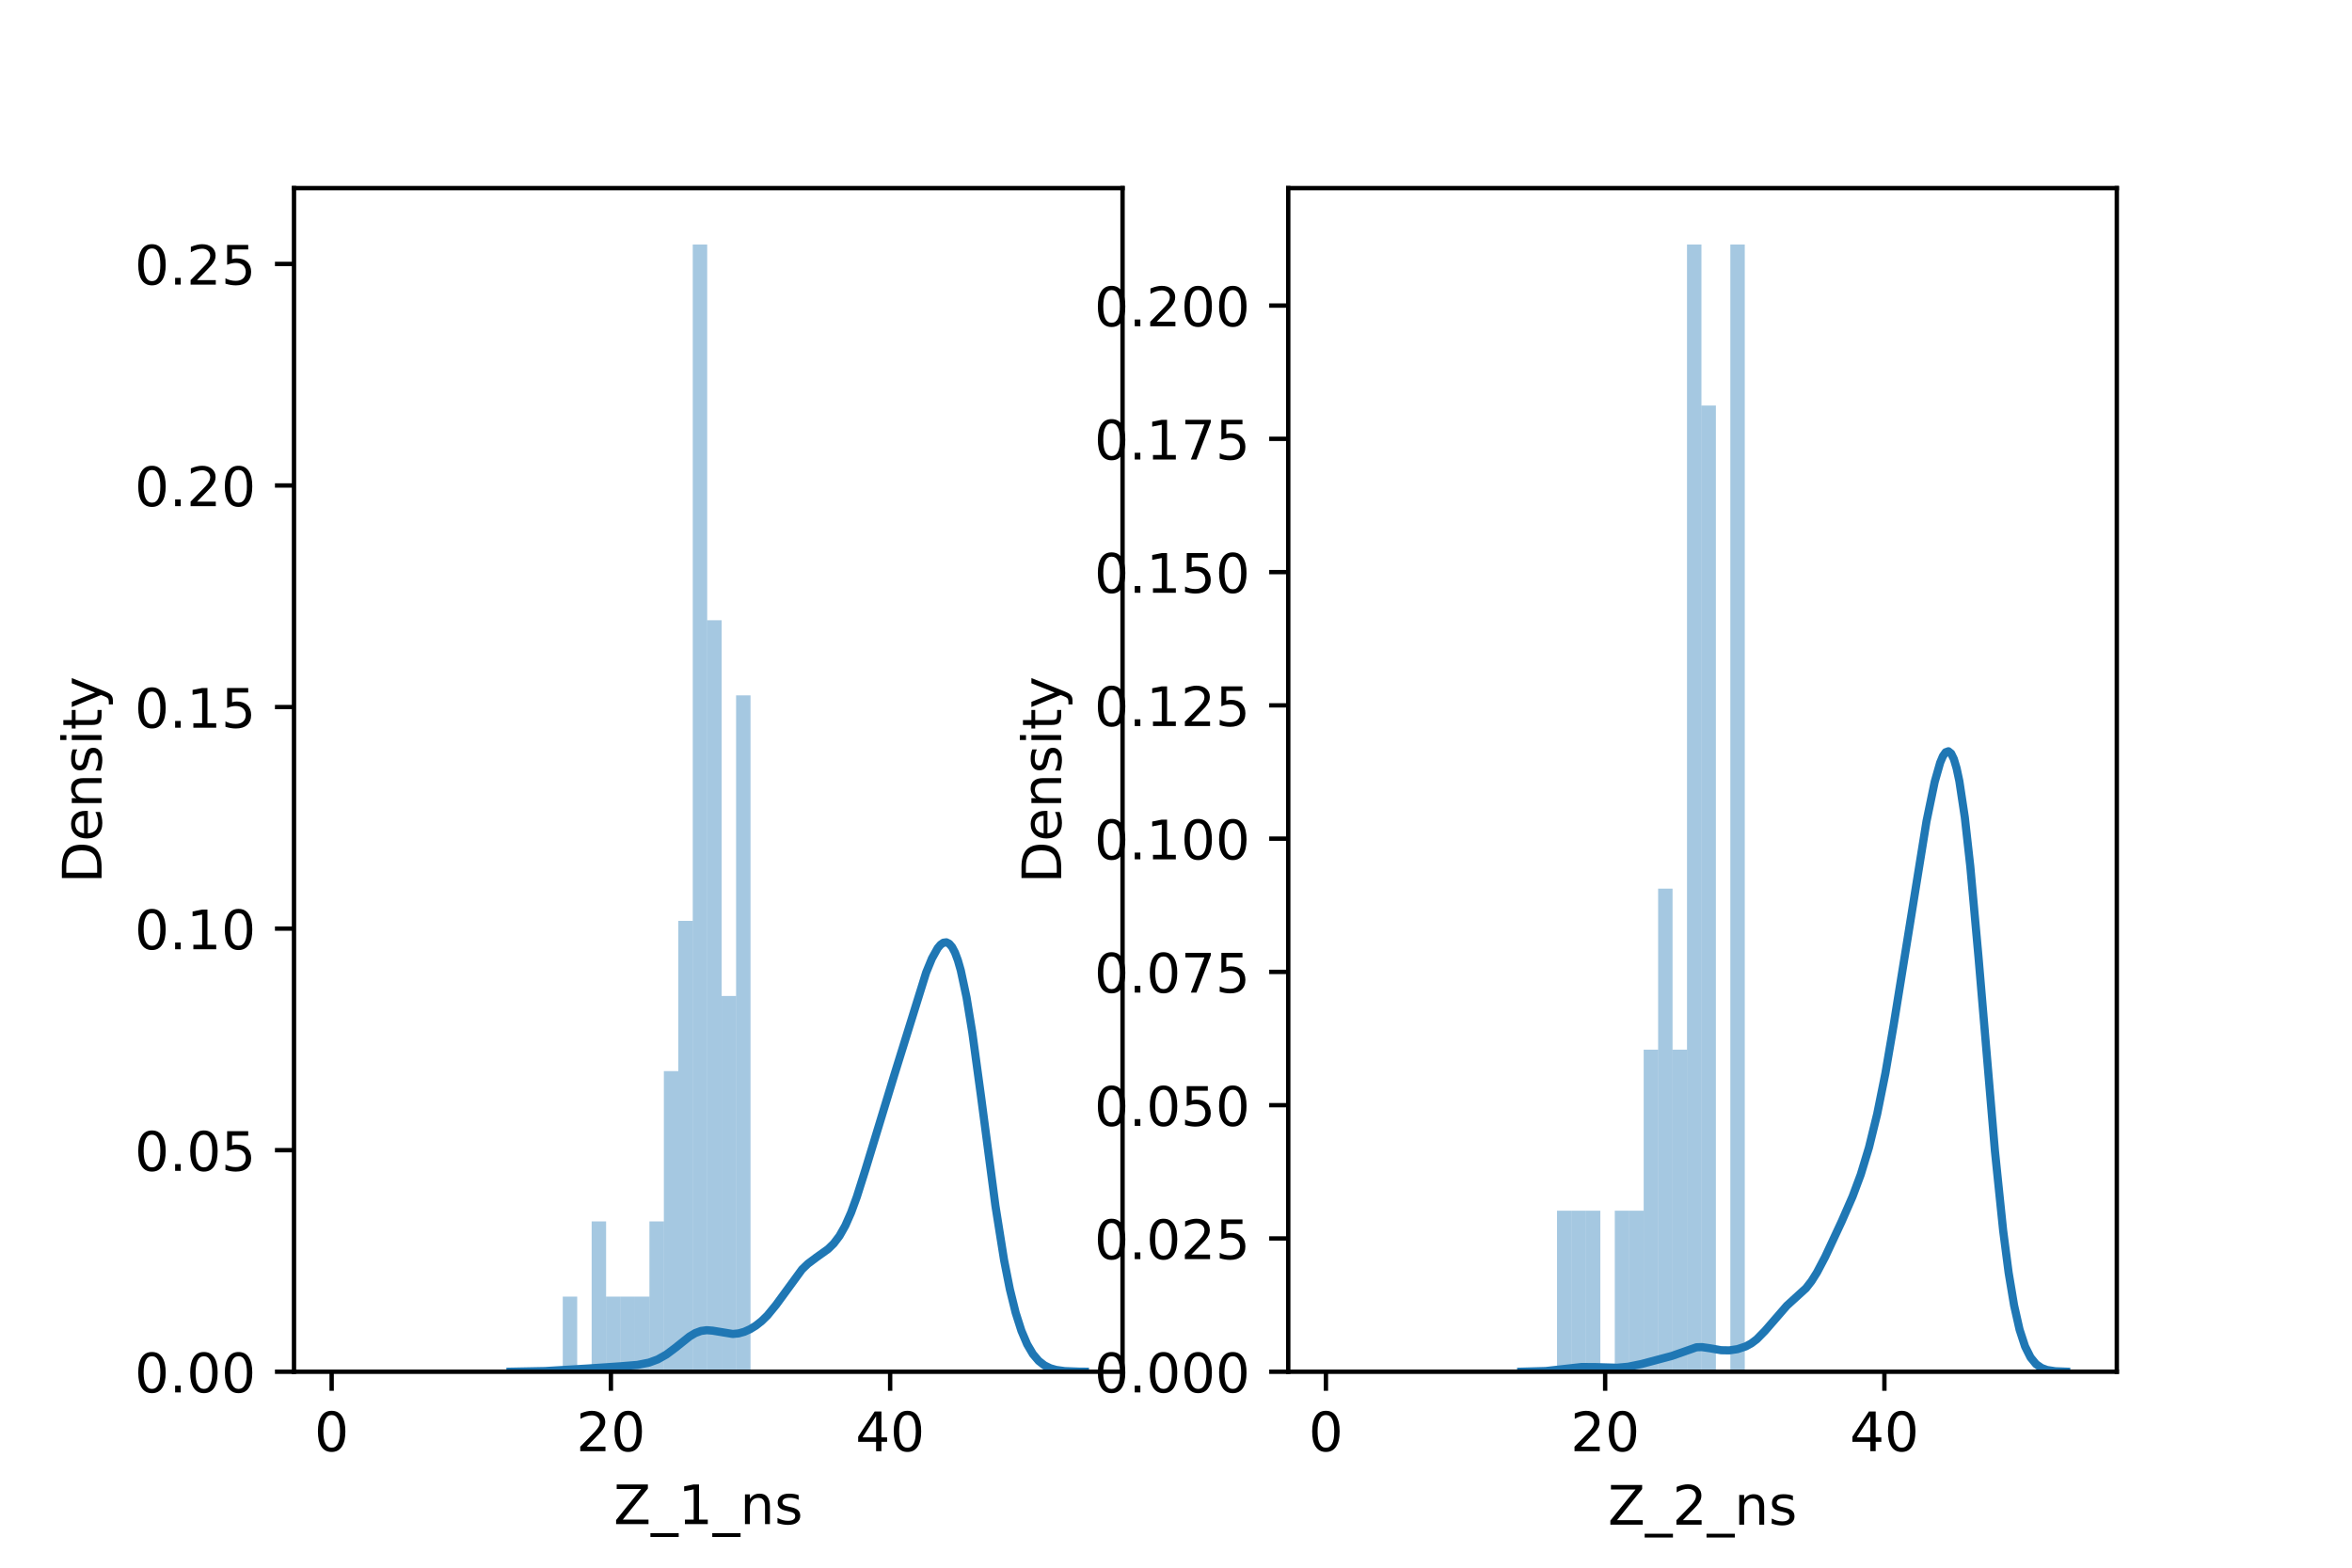 <?xml version="1.0" encoding="utf-8" standalone="no"?>
<!DOCTYPE svg PUBLIC "-//W3C//DTD SVG 1.1//EN"
  "http://www.w3.org/Graphics/SVG/1.1/DTD/svg11.dtd">
<!-- Created with matplotlib (https://matplotlib.org/) -->
<svg height="288pt" version="1.1" viewBox="0 0 432 288" width="432pt" xmlns="http://www.w3.org/2000/svg" xmlns:xlink="http://www.w3.org/1999/xlink">
 <defs>
  <style type="text/css">*{stroke-linecap:butt;stroke-linejoin:round;}</style>
 </defs>
 <g id="figure_1">
  <g id="patch_1">
   <path d="M 0 288 
L 432 288 
L 432 0 
L 0 0 
z
" style="fill:#ffffff;"/>
  </g>
  <g id="axes_1">
   <g id="patch_2">
    <path d="M 54 252 
L 206.182 252 
L 206.182 34.56 
L 54 34.56 
z
" style="fill:#ffffff;"/>
   </g>
   <g id="patch_3">
    <path clip-path="url(#pc67089dfe4)" d="M 60.917 252 
L 63.57 252 
L 63.57 252 
L 60.917 252 
z
" style="fill:#1f77b4;opacity:0.4;"/>
   </g>
   <g id="patch_4">
    <path clip-path="url(#pc67089dfe4)" d="M 63.57 252 
L 66.223 252 
L 66.223 252 
L 63.57 252 
z
" style="fill:#1f77b4;opacity:0.4;"/>
   </g>
   <g id="patch_5">
    <path clip-path="url(#pc67089dfe4)" d="M 66.223 252 
L 68.876 252 
L 68.876 252 
L 66.223 252 
z
" style="fill:#1f77b4;opacity:0.4;"/>
   </g>
   <g id="patch_6">
    <path clip-path="url(#pc67089dfe4)" d="M 68.876 252 
L 71.529 252 
L 71.529 252 
L 68.876 252 
z
" style="fill:#1f77b4;opacity:0.4;"/>
   </g>
   <g id="patch_7">
    <path clip-path="url(#pc67089dfe4)" d="M 71.529 252 
L 74.182 252 
L 74.182 252 
L 71.529 252 
z
" style="fill:#1f77b4;opacity:0.4;"/>
   </g>
   <g id="patch_8">
    <path clip-path="url(#pc67089dfe4)" d="M 74.182 252 
L 76.835 252 
L 76.835 252 
L 74.182 252 
z
" style="fill:#1f77b4;opacity:0.4;"/>
   </g>
   <g id="patch_9">
    <path clip-path="url(#pc67089dfe4)" d="M 76.835 252 
L 79.488 252 
L 79.488 252 
L 76.835 252 
z
" style="fill:#1f77b4;opacity:0.4;"/>
   </g>
   <g id="patch_10">
    <path clip-path="url(#pc67089dfe4)" d="M 79.488 252 
L 82.141 252 
L 82.141 252 
L 79.488 252 
z
" style="fill:#1f77b4;opacity:0.4;"/>
   </g>
   <g id="patch_11">
    <path clip-path="url(#pc67089dfe4)" d="M 82.141 252 
L 84.794 252 
L 84.794 252 
L 82.141 252 
z
" style="fill:#1f77b4;opacity:0.4;"/>
   </g>
   <g id="patch_12">
    <path clip-path="url(#pc67089dfe4)" d="M 84.794 252 
L 87.446 252 
L 87.446 252 
L 84.794 252 
z
" style="fill:#1f77b4;opacity:0.4;"/>
   </g>
   <g id="patch_13">
    <path clip-path="url(#pc67089dfe4)" d="M 87.446 252 
L 90.099 252 
L 90.099 252 
L 87.446 252 
z
" style="fill:#1f77b4;opacity:0.4;"/>
   </g>
   <g id="patch_14">
    <path clip-path="url(#pc67089dfe4)" d="M 90.099 252 
L 92.752 252 
L 92.752 252 
L 90.099 252 
z
" style="fill:#1f77b4;opacity:0.4;"/>
   </g>
   <g id="patch_15">
    <path clip-path="url(#pc67089dfe4)" d="M 92.752 252 
L 95.405 252 
L 95.405 252 
L 92.752 252 
z
" style="fill:#1f77b4;opacity:0.4;"/>
   </g>
   <g id="patch_16">
    <path clip-path="url(#pc67089dfe4)" d="M 95.405 252 
L 98.058 252 
L 98.058 252 
L 95.405 252 
z
" style="fill:#1f77b4;opacity:0.4;"/>
   </g>
   <g id="patch_17">
    <path clip-path="url(#pc67089dfe4)" d="M 98.058 252 
L 100.711 252 
L 100.711 252 
L 98.058 252 
z
" style="fill:#1f77b4;opacity:0.4;"/>
   </g>
   <g id="patch_18">
    <path clip-path="url(#pc67089dfe4)" d="M 100.711 252 
L 103.364 252 
L 103.364 252 
L 100.711 252 
z
" style="fill:#1f77b4;opacity:0.4;"/>
   </g>
   <g id="patch_19">
    <path clip-path="url(#pc67089dfe4)" d="M 103.364 252 
L 106.017 252 
L 106.017 238.194 
L 103.364 238.194 
z
" style="fill:#1f77b4;opacity:0.4;"/>
   </g>
   <g id="patch_20">
    <path clip-path="url(#pc67089dfe4)" d="M 106.017 252 
L 108.67 252 
L 108.67 252 
L 106.017 252 
z
" style="fill:#1f77b4;opacity:0.4;"/>
   </g>
   <g id="patch_21">
    <path clip-path="url(#pc67089dfe4)" d="M 108.67 252 
L 111.323 252 
L 111.323 224.389 
L 108.67 224.389 
z
" style="fill:#1f77b4;opacity:0.4;"/>
   </g>
   <g id="patch_22">
    <path clip-path="url(#pc67089dfe4)" d="M 111.323 252 
L 113.976 252 
L 113.976 238.194 
L 111.323 238.194 
z
" style="fill:#1f77b4;opacity:0.4;"/>
   </g>
   <g id="patch_23">
    <path clip-path="url(#pc67089dfe4)" d="M 113.976 252 
L 116.628 252 
L 116.628 238.194 
L 113.976 238.194 
z
" style="fill:#1f77b4;opacity:0.4;"/>
   </g>
   <g id="patch_24">
    <path clip-path="url(#pc67089dfe4)" d="M 116.628 252 
L 119.281 252 
L 119.281 238.194 
L 116.628 238.194 
z
" style="fill:#1f77b4;opacity:0.4;"/>
   </g>
   <g id="patch_25">
    <path clip-path="url(#pc67089dfe4)" d="M 119.281 252 
L 121.934 252 
L 121.934 224.389 
L 119.281 224.389 
z
" style="fill:#1f77b4;opacity:0.4;"/>
   </g>
   <g id="patch_26">
    <path clip-path="url(#pc67089dfe4)" d="M 121.934 252 
L 124.587 252 
L 124.587 196.777 
L 121.934 196.777 
z
" style="fill:#1f77b4;opacity:0.4;"/>
   </g>
   <g id="patch_27">
    <path clip-path="url(#pc67089dfe4)" d="M 124.587 252 
L 127.24 252 
L 127.24 169.166 
L 124.587 169.166 
z
" style="fill:#1f77b4;opacity:0.4;"/>
   </g>
   <g id="patch_28">
    <path clip-path="url(#pc67089dfe4)" d="M 127.24 252 
L 129.893 252 
L 129.893 44.914 
L 127.24 44.914 
z
" style="fill:#1f77b4;opacity:0.4;"/>
   </g>
   <g id="patch_29">
    <path clip-path="url(#pc67089dfe4)" d="M 129.893 252 
L 132.546 252 
L 132.546 113.943 
L 129.893 113.943 
z
" style="fill:#1f77b4;opacity:0.4;"/>
   </g>
   <g id="patch_30">
    <path clip-path="url(#pc67089dfe4)" d="M 132.546 252 
L 135.199 252 
L 135.199 182.971 
L 132.546 182.971 
z
" style="fill:#1f77b4;opacity:0.4;"/>
   </g>
   <g id="patch_31">
    <path clip-path="url(#pc67089dfe4)" d="M 135.199 252 
L 137.852 252 
L 137.852 127.749 
L 135.199 127.749 
z
" style="fill:#1f77b4;opacity:0.4;"/>
   </g>
   <g id="matplotlib.axis_1">
    <g id="xtick_1">
     <g id="line2d_1">
      <defs>
       <path d="M 0 0 
L 0 3.5 
" id="m72ea95bb20" style="stroke:#000000;stroke-width:0.8;"/>
      </defs>
      <g>
       <use style="stroke:#000000;stroke-width:0.8;" x="60.917" xlink:href="#m72ea95bb20" y="252"/>
      </g>
     </g>
     <g id="text_1">
      <!-- 0 -->
      <g transform="translate(57.736 266.598)scale(0.1 -0.1)">
       <defs>
        <path d="M 31.781 66.406 
Q 24.172 66.406 20.328 58.906 
Q 16.5 51.422 16.5 36.375 
Q 16.5 21.391 20.328 13.891 
Q 24.172 6.391 31.781 6.391 
Q 39.453 6.391 43.281 13.891 
Q 47.125 21.391 47.125 36.375 
Q 47.125 51.422 43.281 58.906 
Q 39.453 66.406 31.781 66.406 
z
M 31.781 74.219 
Q 44.047 74.219 50.516 64.516 
Q 56.984 54.828 56.984 36.375 
Q 56.984 17.969 50.516 8.266 
Q 44.047 -1.422 31.781 -1.422 
Q 19.531 -1.422 13.062 8.266 
Q 6.594 17.969 6.594 36.375 
Q 6.594 54.828 13.062 64.516 
Q 19.531 74.219 31.781 74.219 
z
" id="DejaVuSans-48"/>
       </defs>
       <use xlink:href="#DejaVuSans-48"/>
      </g>
     </g>
    </g>
    <g id="xtick_2">
     <g id="line2d_2">
      <g>
       <use style="stroke:#000000;stroke-width:0.8;" x="112.207" xlink:href="#m72ea95bb20" y="252"/>
      </g>
     </g>
     <g id="text_2">
      <!-- 20 -->
      <g transform="translate(105.844 266.598)scale(0.1 -0.1)">
       <defs>
        <path d="M 19.188 8.297 
L 53.609 8.297 
L 53.609 0 
L 7.328 0 
L 7.328 8.297 
Q 12.938 14.109 22.625 23.891 
Q 32.328 33.688 34.812 36.531 
Q 39.547 41.844 41.422 45.531 
Q 43.312 49.219 43.312 52.781 
Q 43.312 58.594 39.234 62.25 
Q 35.156 65.922 28.609 65.922 
Q 23.969 65.922 18.812 64.312 
Q 13.672 62.703 7.812 59.422 
L 7.812 69.391 
Q 13.766 71.781 18.938 73 
Q 24.125 74.219 28.422 74.219 
Q 39.75 74.219 46.484 68.547 
Q 53.219 62.891 53.219 53.422 
Q 53.219 48.922 51.531 44.891 
Q 49.859 40.875 45.406 35.406 
Q 44.188 33.984 37.641 27.219 
Q 31.109 20.453 19.188 8.297 
z
" id="DejaVuSans-50"/>
       </defs>
       <use xlink:href="#DejaVuSans-50"/>
       <use x="63.623" xlink:href="#DejaVuSans-48"/>
      </g>
     </g>
    </g>
    <g id="xtick_3">
     <g id="line2d_3">
      <g>
       <use style="stroke:#000000;stroke-width:0.8;" x="163.497" xlink:href="#m72ea95bb20" y="252"/>
      </g>
     </g>
     <g id="text_3">
      <!-- 40 -->
      <g transform="translate(157.134 266.598)scale(0.1 -0.1)">
       <defs>
        <path d="M 37.797 64.312 
L 12.891 25.391 
L 37.797 25.391 
z
M 35.203 72.906 
L 47.609 72.906 
L 47.609 25.391 
L 58.016 25.391 
L 58.016 17.188 
L 47.609 17.188 
L 47.609 0 
L 37.797 0 
L 37.797 17.188 
L 4.891 17.188 
L 4.891 26.703 
z
" id="DejaVuSans-52"/>
       </defs>
       <use xlink:href="#DejaVuSans-52"/>
       <use x="63.623" xlink:href="#DejaVuSans-48"/>
      </g>
     </g>
    </g>
    <g id="text_4">
     <!-- Z_1_ns -->
     <g transform="translate(112.711 279.998)scale(0.1 -0.1)">
      <defs>
       <path d="M 5.609 72.906 
L 62.891 72.906 
L 62.891 65.375 
L 16.797 8.297 
L 64.016 8.297 
L 64.016 0 
L 4.5 0 
L 4.5 7.516 
L 50.594 64.594 
L 5.609 64.594 
z
" id="DejaVuSans-90"/>
       <path d="M 50.984 -16.609 
L 50.984 -23.578 
L -0.984 -23.578 
L -0.984 -16.609 
z
" id="DejaVuSans-95"/>
       <path d="M 12.406 8.297 
L 28.516 8.297 
L 28.516 63.922 
L 10.984 60.406 
L 10.984 69.391 
L 28.422 72.906 
L 38.281 72.906 
L 38.281 8.297 
L 54.391 8.297 
L 54.391 0 
L 12.406 0 
z
" id="DejaVuSans-49"/>
       <path d="M 54.891 33.016 
L 54.891 0 
L 45.906 0 
L 45.906 32.719 
Q 45.906 40.484 42.875 44.328 
Q 39.844 48.188 33.797 48.188 
Q 26.516 48.188 22.312 43.547 
Q 18.109 38.922 18.109 30.906 
L 18.109 0 
L 9.078 0 
L 9.078 54.688 
L 18.109 54.688 
L 18.109 46.188 
Q 21.344 51.125 25.703 53.562 
Q 30.078 56 35.797 56 
Q 45.219 56 50.047 50.172 
Q 54.891 44.344 54.891 33.016 
z
" id="DejaVuSans-110"/>
       <path d="M 44.281 53.078 
L 44.281 44.578 
Q 40.484 46.531 36.375 47.5 
Q 32.281 48.484 27.875 48.484 
Q 21.188 48.484 17.844 46.438 
Q 14.5 44.391 14.5 40.281 
Q 14.5 37.156 16.891 35.375 
Q 19.281 33.594 26.516 31.984 
L 29.594 31.297 
Q 39.156 29.25 43.188 25.516 
Q 47.219 21.781 47.219 15.094 
Q 47.219 7.469 41.188 3.016 
Q 35.156 -1.422 24.609 -1.422 
Q 20.219 -1.422 15.453 -0.562 
Q 10.688 0.297 5.422 2 
L 5.422 11.281 
Q 10.406 8.688 15.234 7.391 
Q 20.062 6.109 24.812 6.109 
Q 31.156 6.109 34.562 8.281 
Q 37.984 10.453 37.984 14.406 
Q 37.984 18.062 35.516 20.016 
Q 33.062 21.969 24.703 23.781 
L 21.578 24.516 
Q 13.234 26.266 9.516 29.906 
Q 5.812 33.547 5.812 39.891 
Q 5.812 47.609 11.281 51.797 
Q 16.75 56 26.812 56 
Q 31.781 56 36.172 55.266 
Q 40.578 54.547 44.281 53.078 
z
" id="DejaVuSans-115"/>
      </defs>
      <use xlink:href="#DejaVuSans-90"/>
      <use x="68.506" xlink:href="#DejaVuSans-95"/>
      <use x="118.506" xlink:href="#DejaVuSans-49"/>
      <use x="182.129" xlink:href="#DejaVuSans-95"/>
      <use x="232.129" xlink:href="#DejaVuSans-110"/>
      <use x="295.508" xlink:href="#DejaVuSans-115"/>
     </g>
    </g>
   </g>
   <g id="matplotlib.axis_2">
    <g id="ytick_1">
     <g id="line2d_4">
      <defs>
       <path d="M 0 0 
L -3.5 0 
" id="macc332e722" style="stroke:#000000;stroke-width:0.8;"/>
      </defs>
      <g>
       <use style="stroke:#000000;stroke-width:0.8;" x="54" xlink:href="#macc332e722" y="252"/>
      </g>
     </g>
     <g id="text_5">
      <!-- 0.00 -->
      <g transform="translate(24.734 255.799)scale(0.1 -0.1)">
       <defs>
        <path d="M 10.688 12.406 
L 21 12.406 
L 21 0 
L 10.688 0 
z
" id="DejaVuSans-46"/>
       </defs>
       <use xlink:href="#DejaVuSans-48"/>
       <use x="63.623" xlink:href="#DejaVuSans-46"/>
       <use x="95.41" xlink:href="#DejaVuSans-48"/>
       <use x="159.033" xlink:href="#DejaVuSans-48"/>
      </g>
     </g>
    </g>
    <g id="ytick_2">
     <g id="line2d_5">
      <g>
       <use style="stroke:#000000;stroke-width:0.8;" x="54" xlink:href="#macc332e722" y="211.297"/>
      </g>
     </g>
     <g id="text_6">
      <!-- 0.05 -->
      <g transform="translate(24.734 215.096)scale(0.1 -0.1)">
       <defs>
        <path d="M 10.797 72.906 
L 49.516 72.906 
L 49.516 64.594 
L 19.828 64.594 
L 19.828 46.734 
Q 21.969 47.469 24.109 47.828 
Q 26.266 48.188 28.422 48.188 
Q 40.625 48.188 47.75 41.5 
Q 54.891 34.812 54.891 23.391 
Q 54.891 11.625 47.562 5.094 
Q 40.234 -1.422 26.906 -1.422 
Q 22.312 -1.422 17.547 -0.641 
Q 12.797 0.141 7.719 1.703 
L 7.719 11.625 
Q 12.109 9.234 16.797 8.062 
Q 21.484 6.891 26.703 6.891 
Q 35.156 6.891 40.078 11.328 
Q 45.016 15.766 45.016 23.391 
Q 45.016 31 40.078 35.438 
Q 35.156 39.891 26.703 39.891 
Q 22.75 39.891 18.812 39.016 
Q 14.891 38.141 10.797 36.281 
z
" id="DejaVuSans-53"/>
       </defs>
       <use xlink:href="#DejaVuSans-48"/>
       <use x="63.623" xlink:href="#DejaVuSans-46"/>
       <use x="95.41" xlink:href="#DejaVuSans-48"/>
       <use x="159.033" xlink:href="#DejaVuSans-53"/>
      </g>
     </g>
    </g>
    <g id="ytick_3">
     <g id="line2d_6">
      <g>
       <use style="stroke:#000000;stroke-width:0.8;" x="54" xlink:href="#macc332e722" y="170.594"/>
      </g>
     </g>
     <g id="text_7">
      <!-- 0.10 -->
      <g transform="translate(24.734 174.393)scale(0.1 -0.1)">
       <use xlink:href="#DejaVuSans-48"/>
       <use x="63.623" xlink:href="#DejaVuSans-46"/>
       <use x="95.41" xlink:href="#DejaVuSans-49"/>
       <use x="159.033" xlink:href="#DejaVuSans-48"/>
      </g>
     </g>
    </g>
    <g id="ytick_4">
     <g id="line2d_7">
      <g>
       <use style="stroke:#000000;stroke-width:0.8;" x="54" xlink:href="#macc332e722" y="129.891"/>
      </g>
     </g>
     <g id="text_8">
      <!-- 0.15 -->
      <g transform="translate(24.734 133.69)scale(0.1 -0.1)">
       <use xlink:href="#DejaVuSans-48"/>
       <use x="63.623" xlink:href="#DejaVuSans-46"/>
       <use x="95.41" xlink:href="#DejaVuSans-49"/>
       <use x="159.033" xlink:href="#DejaVuSans-53"/>
      </g>
     </g>
    </g>
    <g id="ytick_5">
     <g id="line2d_8">
      <g>
       <use style="stroke:#000000;stroke-width:0.8;" x="54" xlink:href="#macc332e722" y="89.188"/>
      </g>
     </g>
     <g id="text_9">
      <!-- 0.20 -->
      <g transform="translate(24.734 92.987)scale(0.1 -0.1)">
       <use xlink:href="#DejaVuSans-48"/>
       <use x="63.623" xlink:href="#DejaVuSans-46"/>
       <use x="95.41" xlink:href="#DejaVuSans-50"/>
       <use x="159.033" xlink:href="#DejaVuSans-48"/>
      </g>
     </g>
    </g>
    <g id="ytick_6">
     <g id="line2d_9">
      <g>
       <use style="stroke:#000000;stroke-width:0.8;" x="54" xlink:href="#macc332e722" y="48.485"/>
      </g>
     </g>
     <g id="text_10">
      <!-- 0.25 -->
      <g transform="translate(24.734 52.284)scale(0.1 -0.1)">
       <use xlink:href="#DejaVuSans-48"/>
       <use x="63.623" xlink:href="#DejaVuSans-46"/>
       <use x="95.41" xlink:href="#DejaVuSans-50"/>
       <use x="159.033" xlink:href="#DejaVuSans-53"/>
      </g>
     </g>
    </g>
    <g id="text_11">
     <!-- Density -->
     <g transform="translate(18.655 162.289)rotate(-90)scale(0.1 -0.1)">
      <defs>
       <path d="M 19.672 64.797 
L 19.672 8.109 
L 31.594 8.109 
Q 46.688 8.109 53.688 14.938 
Q 60.688 21.781 60.688 36.531 
Q 60.688 51.172 53.688 57.984 
Q 46.688 64.797 31.594 64.797 
z
M 9.812 72.906 
L 30.078 72.906 
Q 51.266 72.906 61.172 64.094 
Q 71.094 55.281 71.094 36.531 
Q 71.094 17.672 61.125 8.828 
Q 51.172 0 30.078 0 
L 9.812 0 
z
" id="DejaVuSans-68"/>
       <path d="M 56.203 29.594 
L 56.203 25.203 
L 14.891 25.203 
Q 15.484 15.922 20.484 11.062 
Q 25.484 6.203 34.422 6.203 
Q 39.594 6.203 44.453 7.469 
Q 49.312 8.734 54.109 11.281 
L 54.109 2.781 
Q 49.266 0.734 44.188 -0.344 
Q 39.109 -1.422 33.891 -1.422 
Q 20.797 -1.422 13.156 6.188 
Q 5.516 13.812 5.516 26.812 
Q 5.516 40.234 12.766 48.109 
Q 20.016 56 32.328 56 
Q 43.359 56 49.781 48.891 
Q 56.203 41.797 56.203 29.594 
z
M 47.219 32.234 
Q 47.125 39.594 43.094 43.984 
Q 39.062 48.391 32.422 48.391 
Q 24.906 48.391 20.391 44.141 
Q 15.875 39.891 15.188 32.172 
z
" id="DejaVuSans-101"/>
       <path d="M 9.422 54.688 
L 18.406 54.688 
L 18.406 0 
L 9.422 0 
z
M 9.422 75.984 
L 18.406 75.984 
L 18.406 64.594 
L 9.422 64.594 
z
" id="DejaVuSans-105"/>
       <path d="M 18.312 70.219 
L 18.312 54.688 
L 36.812 54.688 
L 36.812 47.703 
L 18.312 47.703 
L 18.312 18.016 
Q 18.312 11.328 20.141 9.422 
Q 21.969 7.516 27.594 7.516 
L 36.812 7.516 
L 36.812 0 
L 27.594 0 
Q 17.188 0 13.234 3.875 
Q 9.281 7.766 9.281 18.016 
L 9.281 47.703 
L 2.688 47.703 
L 2.688 54.688 
L 9.281 54.688 
L 9.281 70.219 
z
" id="DejaVuSans-116"/>
       <path d="M 32.172 -5.078 
Q 28.375 -14.844 24.75 -17.812 
Q 21.141 -20.797 15.094 -20.797 
L 7.906 -20.797 
L 7.906 -13.281 
L 13.188 -13.281 
Q 16.891 -13.281 18.938 -11.516 
Q 21 -9.766 23.484 -3.219 
L 25.094 0.875 
L 2.984 54.688 
L 12.5 54.688 
L 29.594 11.922 
L 46.688 54.688 
L 56.203 54.688 
z
" id="DejaVuSans-121"/>
      </defs>
      <use xlink:href="#DejaVuSans-68"/>
      <use x="77.002" xlink:href="#DejaVuSans-101"/>
      <use x="138.525" xlink:href="#DejaVuSans-110"/>
      <use x="201.904" xlink:href="#DejaVuSans-115"/>
      <use x="254.004" xlink:href="#DejaVuSans-105"/>
      <use x="281.787" xlink:href="#DejaVuSans-116"/>
      <use x="320.996" xlink:href="#DejaVuSans-121"/>
     </g>
    </g>
   </g>
   <g id="line2d_10">
    <path clip-path="url(#pc67089dfe4)" d="M 93.768 251.997 
L 100.13 251.875 
L 108.082 251.403 
L 113.913 251.007 
L 117.094 250.745 
L 119.215 250.323 
L 120.805 249.74 
L 122.396 248.843 
L 123.986 247.653 
L 126.637 245.536 
L 127.697 244.903 
L 128.757 244.508 
L 129.817 244.371 
L 130.878 244.454 
L 134.589 245.063 
L 135.649 244.959 
L 136.709 244.664 
L 137.769 244.187 
L 138.83 243.535 
L 139.89 242.699 
L 140.95 241.665 
L 142.54 239.725 
L 147.312 233.198 
L 148.372 232.179 
L 149.962 230.989 
L 152.083 229.478 
L 153.143 228.444 
L 154.203 227.04 
L 155.264 225.16 
L 156.324 222.754 
L 157.384 219.851 
L 158.975 214.82 
L 164.276 197.425 
L 170.107 178.672 
L 171.168 176.085 
L 172.228 174.178 
L 172.758 173.551 
L 173.288 173.184 
L 173.818 173.112 
L 174.348 173.37 
L 174.878 173.99 
L 175.409 175.001 
L 175.939 176.424 
L 176.469 178.273 
L 177.529 183.228 
L 178.589 189.697 
L 180.18 201.362 
L 182.83 221.492 
L 184.421 231.49 
L 185.481 236.84 
L 186.541 241.134 
L 187.602 244.464 
L 188.662 246.959 
L 189.722 248.761 
L 190.782 250.011 
L 191.843 250.837 
L 192.903 251.356 
L 193.963 251.663 
L 195.554 251.887 
L 198.204 251.987 
L 199.264 251.995 
L 199.264 251.995 
" style="fill:none;stroke:#1f77b4;stroke-linecap:square;stroke-width:1.5;"/>
   </g>
   <g id="patch_32">
    <path d="M 54 252 
L 54 34.56 
" style="fill:none;stroke:#000000;stroke-linecap:square;stroke-linejoin:miter;stroke-width:0.8;"/>
   </g>
   <g id="patch_33">
    <path d="M 206.182 252 
L 206.182 34.56 
" style="fill:none;stroke:#000000;stroke-linecap:square;stroke-linejoin:miter;stroke-width:0.8;"/>
   </g>
   <g id="patch_34">
    <path d="M 54 252 
L 206.182 252 
" style="fill:none;stroke:#000000;stroke-linecap:square;stroke-linejoin:miter;stroke-width:0.8;"/>
   </g>
   <g id="patch_35">
    <path d="M 54 34.56 
L 206.182 34.56 
" style="fill:none;stroke:#000000;stroke-linecap:square;stroke-linejoin:miter;stroke-width:0.8;"/>
   </g>
  </g>
  <g id="axes_2">
   <g id="patch_36">
    <path d="M 236.618 252 
L 388.8 252 
L 388.8 34.56 
L 236.618 34.56 
z
" style="fill:#ffffff;"/>
   </g>
   <g id="patch_37">
    <path clip-path="url(#pebc11651cf)" d="M 243.536 252 
L 246.188 252 
L 246.188 252 
L 243.536 252 
z
" style="fill:#1f77b4;opacity:0.4;"/>
   </g>
   <g id="patch_38">
    <path clip-path="url(#pebc11651cf)" d="M 246.188 252 
L 248.841 252 
L 248.841 252 
L 246.188 252 
z
" style="fill:#1f77b4;opacity:0.4;"/>
   </g>
   <g id="patch_39">
    <path clip-path="url(#pebc11651cf)" d="M 248.841 252 
L 251.494 252 
L 251.494 252 
L 248.841 252 
z
" style="fill:#1f77b4;opacity:0.4;"/>
   </g>
   <g id="patch_40">
    <path clip-path="url(#pebc11651cf)" d="M 251.494 252 
L 254.147 252 
L 254.147 252 
L 251.494 252 
z
" style="fill:#1f77b4;opacity:0.4;"/>
   </g>
   <g id="patch_41">
    <path clip-path="url(#pebc11651cf)" d="M 254.147 252 
L 256.8 252 
L 256.8 252 
L 254.147 252 
z
" style="fill:#1f77b4;opacity:0.4;"/>
   </g>
   <g id="patch_42">
    <path clip-path="url(#pebc11651cf)" d="M 256.8 252 
L 259.453 252 
L 259.453 252 
L 256.8 252 
z
" style="fill:#1f77b4;opacity:0.4;"/>
   </g>
   <g id="patch_43">
    <path clip-path="url(#pebc11651cf)" d="M 259.453 252 
L 262.106 252 
L 262.106 252 
L 259.453 252 
z
" style="fill:#1f77b4;opacity:0.4;"/>
   </g>
   <g id="patch_44">
    <path clip-path="url(#pebc11651cf)" d="M 262.106 252 
L 264.759 252 
L 264.759 252 
L 262.106 252 
z
" style="fill:#1f77b4;opacity:0.4;"/>
   </g>
   <g id="patch_45">
    <path clip-path="url(#pebc11651cf)" d="M 264.759 252 
L 267.412 252 
L 267.412 252 
L 264.759 252 
z
" style="fill:#1f77b4;opacity:0.4;"/>
   </g>
   <g id="patch_46">
    <path clip-path="url(#pebc11651cf)" d="M 267.412 252 
L 270.065 252 
L 270.065 252 
L 267.412 252 
z
" style="fill:#1f77b4;opacity:0.4;"/>
   </g>
   <g id="patch_47">
    <path clip-path="url(#pebc11651cf)" d="M 270.065 252 
L 272.718 252 
L 272.718 252 
L 270.065 252 
z
" style="fill:#1f77b4;opacity:0.4;"/>
   </g>
   <g id="patch_48">
    <path clip-path="url(#pebc11651cf)" d="M 272.718 252 
L 275.37 252 
L 275.37 252 
L 272.718 252 
z
" style="fill:#1f77b4;opacity:0.4;"/>
   </g>
   <g id="patch_49">
    <path clip-path="url(#pebc11651cf)" d="M 275.37 252 
L 278.023 252 
L 278.023 252 
L 275.37 252 
z
" style="fill:#1f77b4;opacity:0.4;"/>
   </g>
   <g id="patch_50">
    <path clip-path="url(#pebc11651cf)" d="M 278.023 252 
L 280.676 252 
L 280.676 252 
L 278.023 252 
z
" style="fill:#1f77b4;opacity:0.4;"/>
   </g>
   <g id="patch_51">
    <path clip-path="url(#pebc11651cf)" d="M 280.676 252 
L 283.329 252 
L 283.329 252 
L 280.676 252 
z
" style="fill:#1f77b4;opacity:0.4;"/>
   </g>
   <g id="patch_52">
    <path clip-path="url(#pebc11651cf)" d="M 283.329 252 
L 285.982 252 
L 285.982 252 
L 283.329 252 
z
" style="fill:#1f77b4;opacity:0.4;"/>
   </g>
   <g id="patch_53">
    <path clip-path="url(#pebc11651cf)" d="M 285.982 252 
L 288.635 252 
L 288.635 222.416 
L 285.982 222.416 
z
" style="fill:#1f77b4;opacity:0.4;"/>
   </g>
   <g id="patch_54">
    <path clip-path="url(#pebc11651cf)" d="M 288.635 252 
L 291.288 252 
L 291.288 222.416 
L 288.635 222.416 
z
" style="fill:#1f77b4;opacity:0.4;"/>
   </g>
   <g id="patch_55">
    <path clip-path="url(#pebc11651cf)" d="M 291.288 252 
L 293.941 252 
L 293.941 222.416 
L 291.288 222.416 
z
" style="fill:#1f77b4;opacity:0.4;"/>
   </g>
   <g id="patch_56">
    <path clip-path="url(#pebc11651cf)" d="M 293.941 252 
L 296.594 252 
L 296.594 252 
L 293.941 252 
z
" style="fill:#1f77b4;opacity:0.4;"/>
   </g>
   <g id="patch_57">
    <path clip-path="url(#pebc11651cf)" d="M 296.594 252 
L 299.247 252 
L 299.247 222.416 
L 296.594 222.416 
z
" style="fill:#1f77b4;opacity:0.4;"/>
   </g>
   <g id="patch_58">
    <path clip-path="url(#pebc11651cf)" d="M 299.247 252 
L 301.9 252 
L 301.9 222.416 
L 299.247 222.416 
z
" style="fill:#1f77b4;opacity:0.4;"/>
   </g>
   <g id="patch_59">
    <path clip-path="url(#pebc11651cf)" d="M 301.9 252 
L 304.553 252 
L 304.553 192.833 
L 301.9 192.833 
z
" style="fill:#1f77b4;opacity:0.4;"/>
   </g>
   <g id="patch_60">
    <path clip-path="url(#pebc11651cf)" d="M 304.553 252 
L 307.205 252 
L 307.205 163.249 
L 304.553 163.249 
z
" style="fill:#1f77b4;opacity:0.4;"/>
   </g>
   <g id="patch_61">
    <path clip-path="url(#pebc11651cf)" d="M 307.205 252 
L 309.858 252 
L 309.858 192.833 
L 307.205 192.833 
z
" style="fill:#1f77b4;opacity:0.4;"/>
   </g>
   <g id="patch_62">
    <path clip-path="url(#pebc11651cf)" d="M 309.858 252 
L 312.511 252 
L 312.511 44.914 
L 309.858 44.914 
z
" style="fill:#1f77b4;opacity:0.4;"/>
   </g>
   <g id="patch_63">
    <path clip-path="url(#pebc11651cf)" d="M 312.511 252 
L 315.164 252 
L 315.164 74.498 
L 312.511 74.498 
z
" style="fill:#1f77b4;opacity:0.4;"/>
   </g>
   <g id="patch_64">
    <path clip-path="url(#pebc11651cf)" d="M 315.164 252 
L 317.817 252 
L 317.817 252 
L 315.164 252 
z
" style="fill:#1f77b4;opacity:0.4;"/>
   </g>
   <g id="patch_65">
    <path clip-path="url(#pebc11651cf)" d="M 317.817 252 
L 320.47 252 
L 320.47 44.914 
L 317.817 44.914 
z
" style="fill:#1f77b4;opacity:0.4;"/>
   </g>
   <g id="matplotlib.axis_3">
    <g id="xtick_4">
     <g id="line2d_11">
      <g>
       <use style="stroke:#000000;stroke-width:0.8;" x="243.536" xlink:href="#m72ea95bb20" y="252"/>
      </g>
     </g>
     <g id="text_12">
      <!-- 0 -->
      <g transform="translate(240.354 266.598)scale(0.1 -0.1)">
       <use xlink:href="#DejaVuSans-48"/>
      </g>
     </g>
    </g>
    <g id="xtick_5">
     <g id="line2d_12">
      <g>
       <use style="stroke:#000000;stroke-width:0.8;" x="294.825" xlink:href="#m72ea95bb20" y="252"/>
      </g>
     </g>
     <g id="text_13">
      <!-- 20 -->
      <g transform="translate(288.463 266.598)scale(0.1 -0.1)">
       <use xlink:href="#DejaVuSans-50"/>
       <use x="63.623" xlink:href="#DejaVuSans-48"/>
      </g>
     </g>
    </g>
    <g id="xtick_6">
     <g id="line2d_13">
      <g>
       <use style="stroke:#000000;stroke-width:0.8;" x="346.115" xlink:href="#m72ea95bb20" y="252"/>
      </g>
     </g>
     <g id="text_14">
      <!-- 40 -->
      <g transform="translate(339.752 266.598)scale(0.1 -0.1)">
       <use xlink:href="#DejaVuSans-52"/>
       <use x="63.623" xlink:href="#DejaVuSans-48"/>
      </g>
     </g>
    </g>
    <g id="text_15">
     <!-- Z_2_ns -->
     <g transform="translate(295.329 280.1)scale(0.1 -0.1)">
      <use xlink:href="#DejaVuSans-90"/>
      <use x="68.506" xlink:href="#DejaVuSans-95"/>
      <use x="118.506" xlink:href="#DejaVuSans-50"/>
      <use x="182.129" xlink:href="#DejaVuSans-95"/>
      <use x="232.129" xlink:href="#DejaVuSans-110"/>
      <use x="295.508" xlink:href="#DejaVuSans-115"/>
     </g>
    </g>
   </g>
   <g id="matplotlib.axis_4">
    <g id="ytick_7">
     <g id="line2d_14">
      <g>
       <use style="stroke:#000000;stroke-width:0.8;" x="236.618" xlink:href="#macc332e722" y="252"/>
      </g>
     </g>
     <g id="text_16">
      <!-- 0.000 -->
      <g transform="translate(200.99 255.799)scale(0.1 -0.1)">
       <use xlink:href="#DejaVuSans-48"/>
       <use x="63.623" xlink:href="#DejaVuSans-46"/>
       <use x="95.41" xlink:href="#DejaVuSans-48"/>
       <use x="159.033" xlink:href="#DejaVuSans-48"/>
       <use x="222.656" xlink:href="#DejaVuSans-48"/>
      </g>
     </g>
    </g>
    <g id="ytick_8">
     <g id="line2d_15">
      <g>
       <use style="stroke:#000000;stroke-width:0.8;" x="236.618" xlink:href="#macc332e722" y="227.517"/>
      </g>
     </g>
     <g id="text_17">
      <!-- 0.025 -->
      <g transform="translate(200.99 231.316)scale(0.1 -0.1)">
       <use xlink:href="#DejaVuSans-48"/>
       <use x="63.623" xlink:href="#DejaVuSans-46"/>
       <use x="95.41" xlink:href="#DejaVuSans-48"/>
       <use x="159.033" xlink:href="#DejaVuSans-50"/>
       <use x="222.656" xlink:href="#DejaVuSans-53"/>
      </g>
     </g>
    </g>
    <g id="ytick_9">
     <g id="line2d_16">
      <g>
       <use style="stroke:#000000;stroke-width:0.8;" x="236.618" xlink:href="#macc332e722" y="203.034"/>
      </g>
     </g>
     <g id="text_18">
      <!-- 0.050 -->
      <g transform="translate(200.99 206.833)scale(0.1 -0.1)">
       <use xlink:href="#DejaVuSans-48"/>
       <use x="63.623" xlink:href="#DejaVuSans-46"/>
       <use x="95.41" xlink:href="#DejaVuSans-48"/>
       <use x="159.033" xlink:href="#DejaVuSans-53"/>
       <use x="222.656" xlink:href="#DejaVuSans-48"/>
      </g>
     </g>
    </g>
    <g id="ytick_10">
     <g id="line2d_17">
      <g>
       <use style="stroke:#000000;stroke-width:0.8;" x="236.618" xlink:href="#macc332e722" y="178.551"/>
      </g>
     </g>
     <g id="text_19">
      <!-- 0.075 -->
      <g transform="translate(200.99 182.35)scale(0.1 -0.1)">
       <defs>
        <path d="M 8.203 72.906 
L 55.078 72.906 
L 55.078 68.703 
L 28.609 0 
L 18.312 0 
L 43.219 64.594 
L 8.203 64.594 
z
" id="DejaVuSans-55"/>
       </defs>
       <use xlink:href="#DejaVuSans-48"/>
       <use x="63.623" xlink:href="#DejaVuSans-46"/>
       <use x="95.41" xlink:href="#DejaVuSans-48"/>
       <use x="159.033" xlink:href="#DejaVuSans-55"/>
       <use x="222.656" xlink:href="#DejaVuSans-53"/>
      </g>
     </g>
    </g>
    <g id="ytick_11">
     <g id="line2d_18">
      <g>
       <use style="stroke:#000000;stroke-width:0.8;" x="236.618" xlink:href="#macc332e722" y="154.068"/>
      </g>
     </g>
     <g id="text_20">
      <!-- 0.100 -->
      <g transform="translate(200.99 157.867)scale(0.1 -0.1)">
       <use xlink:href="#DejaVuSans-48"/>
       <use x="63.623" xlink:href="#DejaVuSans-46"/>
       <use x="95.41" xlink:href="#DejaVuSans-49"/>
       <use x="159.033" xlink:href="#DejaVuSans-48"/>
       <use x="222.656" xlink:href="#DejaVuSans-48"/>
      </g>
     </g>
    </g>
    <g id="ytick_12">
     <g id="line2d_19">
      <g>
       <use style="stroke:#000000;stroke-width:0.8;" x="236.618" xlink:href="#macc332e722" y="129.585"/>
      </g>
     </g>
     <g id="text_21">
      <!-- 0.125 -->
      <g transform="translate(200.99 133.384)scale(0.1 -0.1)">
       <use xlink:href="#DejaVuSans-48"/>
       <use x="63.623" xlink:href="#DejaVuSans-46"/>
       <use x="95.41" xlink:href="#DejaVuSans-49"/>
       <use x="159.033" xlink:href="#DejaVuSans-50"/>
       <use x="222.656" xlink:href="#DejaVuSans-53"/>
      </g>
     </g>
    </g>
    <g id="ytick_13">
     <g id="line2d_20">
      <g>
       <use style="stroke:#000000;stroke-width:0.8;" x="236.618" xlink:href="#macc332e722" y="105.102"/>
      </g>
     </g>
     <g id="text_22">
      <!-- 0.150 -->
      <g transform="translate(200.99 108.901)scale(0.1 -0.1)">
       <use xlink:href="#DejaVuSans-48"/>
       <use x="63.623" xlink:href="#DejaVuSans-46"/>
       <use x="95.41" xlink:href="#DejaVuSans-49"/>
       <use x="159.033" xlink:href="#DejaVuSans-53"/>
       <use x="222.656" xlink:href="#DejaVuSans-48"/>
      </g>
     </g>
    </g>
    <g id="ytick_14">
     <g id="line2d_21">
      <g>
       <use style="stroke:#000000;stroke-width:0.8;" x="236.618" xlink:href="#macc332e722" y="80.619"/>
      </g>
     </g>
     <g id="text_23">
      <!-- 0.175 -->
      <g transform="translate(200.99 84.418)scale(0.1 -0.1)">
       <use xlink:href="#DejaVuSans-48"/>
       <use x="63.623" xlink:href="#DejaVuSans-46"/>
       <use x="95.41" xlink:href="#DejaVuSans-49"/>
       <use x="159.033" xlink:href="#DejaVuSans-55"/>
       <use x="222.656" xlink:href="#DejaVuSans-53"/>
      </g>
     </g>
    </g>
    <g id="ytick_15">
     <g id="line2d_22">
      <g>
       <use style="stroke:#000000;stroke-width:0.8;" x="236.618" xlink:href="#macc332e722" y="56.136"/>
      </g>
     </g>
     <g id="text_24">
      <!-- 0.200 -->
      <g transform="translate(200.99 59.935)scale(0.1 -0.1)">
       <use xlink:href="#DejaVuSans-48"/>
       <use x="63.623" xlink:href="#DejaVuSans-46"/>
       <use x="95.41" xlink:href="#DejaVuSans-50"/>
       <use x="159.033" xlink:href="#DejaVuSans-48"/>
       <use x="222.656" xlink:href="#DejaVuSans-48"/>
      </g>
     </g>
    </g>
    <g id="text_25">
     <!-- Density -->
     <g transform="translate(194.91 162.289)rotate(-90)scale(0.1 -0.1)">
      <use xlink:href="#DejaVuSans-68"/>
      <use x="77.002" xlink:href="#DejaVuSans-101"/>
      <use x="138.525" xlink:href="#DejaVuSans-110"/>
      <use x="201.904" xlink:href="#DejaVuSans-115"/>
      <use x="254.004" xlink:href="#DejaVuSans-105"/>
      <use x="281.787" xlink:href="#DejaVuSans-116"/>
      <use x="320.996" xlink:href="#DejaVuSans-121"/>
     </g>
    </g>
   </g>
   <g id="line2d_23">
    <path clip-path="url(#pebc11651cf)" d="M 279.416 251.996 
L 283.942 251.871 
L 286.959 251.532 
L 290.48 251.137 
L 292.994 251.15 
L 297.017 251.266 
L 299.029 251.085 
L 301.543 250.57 
L 307.075 249.099 
L 311.601 247.508 
L 312.607 247.477 
L 314.116 247.696 
L 316.127 248.05 
L 317.636 248.076 
L 319.145 247.849 
L 320.653 247.347 
L 321.659 246.802 
L 322.665 246.044 
L 324.174 244.505 
L 328.197 239.864 
L 331.717 236.657 
L 332.723 235.362 
L 333.729 233.765 
L 335.237 230.895 
L 338.255 224.42 
L 340.266 219.816 
L 341.775 215.767 
L 343.284 210.79 
L 344.792 204.641 
L 346.301 197.154 
L 347.81 188.33 
L 353.845 150.886 
L 355.353 143.632 
L 356.359 140.104 
L 356.862 138.915 
L 357.365 138.199 
L 357.868 138.015 
L 358.371 138.418 
L 358.873 139.449 
L 359.376 141.136 
L 359.879 143.491 
L 360.885 150.157 
L 361.891 159.169 
L 363.4 175.85 
L 366.417 211.457 
L 367.926 226.076 
L 368.931 233.8 
L 369.937 239.826 
L 370.943 244.268 
L 371.949 247.352 
L 372.955 249.366 
L 373.96 250.597 
L 374.966 251.301 
L 375.972 251.676 
L 377.481 251.911 
L 379.492 251.988 
L 379.492 251.988 
" style="fill:none;stroke:#1f77b4;stroke-linecap:square;stroke-width:1.5;"/>
   </g>
   <g id="patch_66">
    <path d="M 236.618 252 
L 236.618 34.56 
" style="fill:none;stroke:#000000;stroke-linecap:square;stroke-linejoin:miter;stroke-width:0.8;"/>
   </g>
   <g id="patch_67">
    <path d="M 388.8 252 
L 388.8 34.56 
" style="fill:none;stroke:#000000;stroke-linecap:square;stroke-linejoin:miter;stroke-width:0.8;"/>
   </g>
   <g id="patch_68">
    <path d="M 236.618 252 
L 388.8 252 
" style="fill:none;stroke:#000000;stroke-linecap:square;stroke-linejoin:miter;stroke-width:0.8;"/>
   </g>
   <g id="patch_69">
    <path d="M 236.618 34.56 
L 388.8 34.56 
" style="fill:none;stroke:#000000;stroke-linecap:square;stroke-linejoin:miter;stroke-width:0.8;"/>
   </g>
  </g>
 </g>
 <defs>
  <clipPath id="pc67089dfe4">
   <rect height="217.44" width="152.182" x="54" y="34.56"/>
  </clipPath>
  <clipPath id="pebc11651cf">
   <rect height="217.44" width="152.182" x="236.618" y="34.56"/>
  </clipPath>
 </defs>
</svg>
